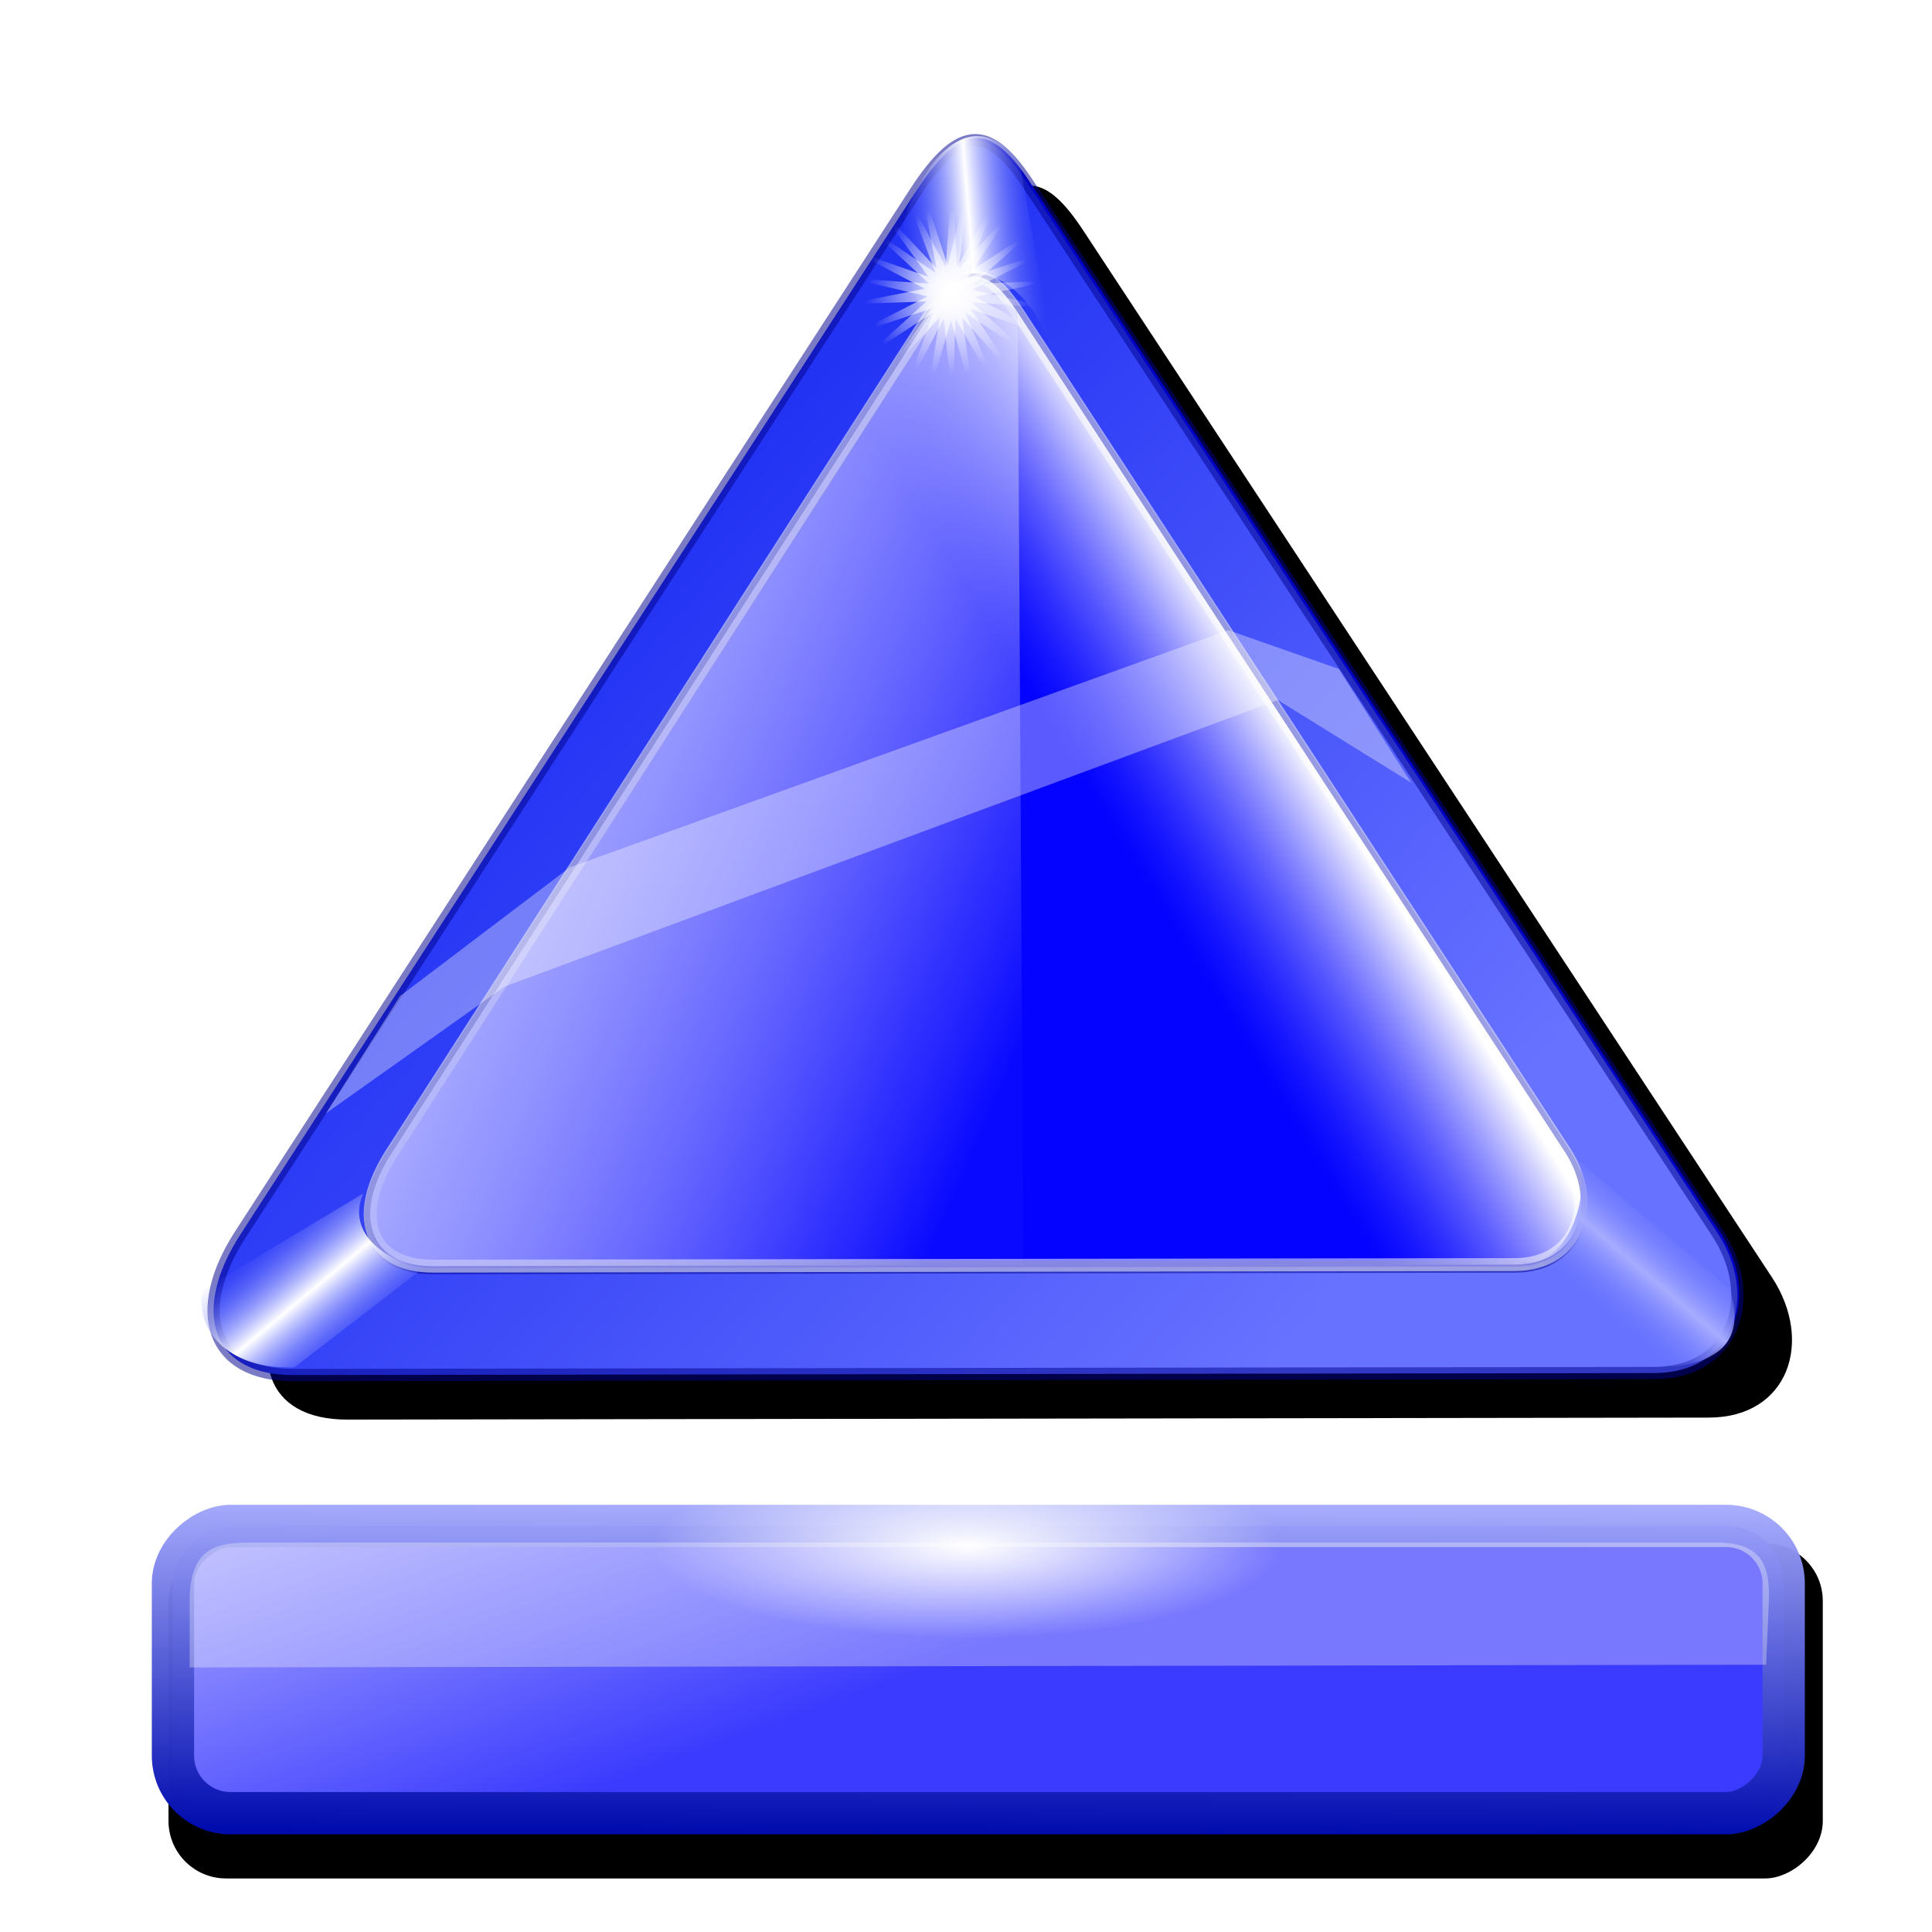 <?xml version="1.0" encoding="UTF-8" standalone="no"?>
<!-- Created with Inkscape (http://www.inkscape.org/) -->
<svg xmlns:dc="http://purl.org/dc/elements/1.1/" xmlns:cc="http://creativecommons.org/ns#" xmlns:rdf="http://www.w3.org/1999/02/22-rdf-syntax-ns#" xmlns:svg="http://www.w3.org/2000/svg" xmlns="http://www.w3.org/2000/svg" xmlns:xlink="http://www.w3.org/1999/xlink" xmlns:sodipodi="http://sodipodi.sourceforge.net/DTD/sodipodi-0.dtd" xmlns:inkscape="http://www.inkscape.org/namespaces/inkscape" width="255" height="255" viewBox="0 0 67.469 67.469" version="1.1" id="svg8" inkscape:version="0.92.5 (2060ec1f9f, 2020-04-08)" sodipodi:docname="ejecter.svg">
 <defs id="defs2">
  <linearGradient id="linearGradient2890" inkscape:collect="always">
   <stop id="stop2892" stop-color="#aaf" stop-opacity="1"/>
   <stop id="stop2894" offset="1" stop-color="#111192" stop-opacity="1"/>
  </linearGradient>
  <linearGradient id="linearGradient3888" inkscape:collect="always">
   <stop id="stop3890" stop-color="#aaf" stop-opacity="0"/>
   <stop id="stop3892" offset="1" stop-color="white" stop-opacity="1"/>
  </linearGradient>
  <linearGradient id="linearGradient927" inkscape:collect="always">
   <stop id="stop923" stop-color="#ffffff" stop-opacity="1"/>
   <stop id="stop925" offset="1" stop-color="#ffffff" stop-opacity="0"/>
  </linearGradient>
  <linearGradient inkscape:collect="always" id="linearGradient891">
   <stop id="stop887" stop-color="#ffffff" stop-opacity="1"/>
   <stop offset="1" id="stop889" stop-color="#6772ff" stop-opacity="0"/>
  </linearGradient>
  <linearGradient id="linearGradient879" inkscape:collect="always">
   <stop id="stop875" stop-color="#a6acff" stop-opacity="1"/>
   <stop id="stop877" offset="1" stop-color="#6772ff" stop-opacity="0"/>
  </linearGradient>
  <linearGradient id="linearGradient850" inkscape:collect="always">
   <stop id="stop846" stop-color="#2333f4" stop-opacity="1"/>
   <stop id="stop848" offset="1" stop-color="#6772ff" stop-opacity="1"/>
  </linearGradient>
  <linearGradient inkscape:collect="always" id="linearGradient844">
   <stop id="stop840" stop-color="#ffffff" stop-opacity="0.024"/>
   <stop offset="1" id="stop842" stop-color="#b1b4ff" stop-opacity="1"/>
  </linearGradient>
  <linearGradient id="linearGradient832" inkscape:collect="always">
   <stop id="stop828" stop-color="#4648ff" stop-opacity="0.022"/>
   <stop id="stop830" offset="1" stop-color="#ffffff" stop-opacity="1"/>
  </linearGradient>
  <linearGradient gradientTransform="matrix(0.212,0,0,0.24,-24.562,222.429)" gradientUnits="userSpaceOnUse" y2="133.39" x2="327.13" y1="152.11" x1="300.12" id="linearGradient834" xlink:href="#linearGradient832" inkscape:collect="always"/>
  <linearGradient gradientTransform="matrix(0.212,0,0,0.24,-24.562,222.429)" y2="146.35" x2="193.22" y1="189.19" x1="280.29" gradientUnits="userSpaceOnUse" id="linearGradient838" xlink:href="#linearGradient844" inkscape:collect="always"/>
  <linearGradient gradientTransform="matrix(0.212,0,0,0.24,-24.562,222.429)" gradientUnits="userSpaceOnUse" y2="222.37" x2="331.4" y1="112.66" x1="222.12" id="linearGradient852" xlink:href="#linearGradient850" inkscape:collect="always"/>
  <linearGradient gradientTransform="matrix(-0.128,0.169,-0.191,-0.145,104.781,237.086)" spreadMethod="reflect" gradientUnits="userSpaceOnUse" y2="62.2" x2="283.88" y1="61.55" x1="273.8" id="linearGradient881" xlink:href="#linearGradient879" inkscape:collect="always"/>
  <linearGradient gradientTransform="matrix(0.226,-0.031,0.058,0.217,-32.056,234.216)" spreadMethod="reflect" y2="61.59" x2="287.1" y1="59.78" x1="276.79" gradientUnits="userSpaceOnUse" id="linearGradient885" xlink:href="#linearGradient891" inkscape:collect="always"/>
  <linearGradient spreadMethod="reflect" y2="62.32" x2="288.37" y1="59.49" x1="278.2" gradientTransform="matrix(0.117,0.196,0.206,-0.09,-33.569,225.131)" gradientUnits="userSpaceOnUse" id="linearGradient895" xlink:href="#linearGradient891" inkscape:collect="always"/>
  <filter height="1.086" y="-0.043" width="1.062" x="-0.031" id="filter907" inkscape:collect="always" color-interpolation-filters="sRGB">
   <feGaussianBlur id="feGaussianBlur909" inkscape:collect="always"/>
  </filter>
  <radialGradient gradientUnits="userSpaceOnUse" gradientTransform="matrix(0.838,0,0,0.248,-69.392,270.123)" r="13.1" fy="53.993" fx="123.1" cy="53.993" cx="123.1" id="radialGradient919" xlink:href="#linearGradient927" inkscape:collect="always"/>
  <radialGradient gradientUnits="userSpaceOnUse" gradientTransform="matrix(0.83,0.039,-0.044,0.729,14.58,45.832)" r="15.386" fy="180.06" fx="32.27" cy="180.06" cx="32.27" id="radialGradient929" xlink:href="#linearGradient927" inkscape:collect="always"/>
  <radialGradient r="15.386" fy="180.06" fx="32.27" cy="180.06" cx="32.27" gradientTransform="matrix(0.83,0.039,-0.044,0.729,14.58,45.832)" gradientUnits="userSpaceOnUse" id="radialGradient855" xlink:href="#linearGradient927" inkscape:collect="always"/>
  <linearGradient id="linearGradient944" inkscape:collect="always">
   <stop id="stop940" stop-color="#3b3bff" stop-opacity="1"/>
   <stop id="stop942" offset="1" stop-color="#aaaaff" stop-opacity="1"/>
  </linearGradient>
  <linearGradient id="linearGradient936" inkscape:collect="always">
   <stop id="stop932" stop-color="#000bae" stop-opacity="1"/>
   <stop id="stop934" offset="1" stop-color="#a9aeff" stop-opacity="0.96"/>
  </linearGradient>
  <linearGradient inkscape:collect="always" xlink:href="#linearGradient3888" id="linearGradient1927" gradientUnits="userSpaceOnUse" gradientTransform="matrix(0.136,0,0,0.3,-299.828,-2.754)" x1="88.18" y1="51.786" x2="88.18" y2="26.14"/>
  <linearGradient inkscape:collect="always" xlink:href="#linearGradient2890" id="linearGradient1930" gradientUnits="userSpaceOnUse" gradientTransform="matrix(0.136,0,0,0.3,-299.829,-2.754)" x1="33.22" y1="217.4" x2="131.91" y2="21.74"/>
  <linearGradient gradientUnits="userSpaceOnUse" y2="116.31" x2="-168.77" y1="116.05" x1="-211.85" id="linearGradient938" xlink:href="#linearGradient936" inkscape:collect="always" gradientTransform="matrix(0.277,0,0,0.277,-234.885,-1.75)"/>
  <linearGradient gradientUnits="userSpaceOnUse" y2="37.577" x2="-170.91" y1="53.914" x1="-216.14" id="linearGradient946" xlink:href="#linearGradient944" inkscape:collect="always" gradientTransform="matrix(0.277,0,0,0.277,-234.885,-1.75)"/>
  <filter inkscape:collect="always" id="filter1288" x="-0.014" width="1.029" y="-0.071" height="1.143" color-interpolation-filters="sRGB">
   <feGaussianBlur inkscape:collect="always" stdDeviation="0.347" id="feGaussianBlur1290"/>
  </filter>
 </defs>
 <sodipodi:namedview id="base" pagecolor="#ff0000" bordercolor="#666666" borderopacity="1.0" inkscape:pageopacity="0" inkscape:pageshadow="2" inkscape:zoom="3.4901961" inkscape:cx="127.5" inkscape:cy="127.5" inkscape:document-units="mm" inkscape:current-layer="layer1" showgrid="false" units="px" inkscape:snap-to-guides="false" inkscape:snap-grids="false" inkscape:snap-others="false" inkscape:object-nodes="false" inkscape:snap-nodes="false" inkscape:snap-global="false" inkscape:window-width="1920" inkscape:window-height="1056" inkscape:window-x="0" inkscape:window-y="0" inkscape:window-maximized="1"/>
 <g inkscape:label="Layer 1" inkscape:groupmode="layer" id="layer1" transform="translate(0,-229.531)">
  <rect y="5.884" x="-295.13" height="57.771" width="11.699" id="rect1260" transform="rotate(-90)" ry="2.01" stroke-dasharray="none" stroke-opacity="1" fill="#000000" filter="url(#filter1288)" stroke="none" stroke-linejoin="round" fill-opacity="1" stroke-linecap="round" stroke-width="1.477" stroke-dashoffset="0" stroke-miterlimit="4" rx="2.01"/>
  <path inkscape:connector-curvature="0" id="path897" d="m 142.42,28.537 c -2.939,0.058 -6.034,2.47 -9.828,7.641 L 21.438,187.649 c -8.197,11.171 -4.815,20.463 8.639,20.445 l 224.324,-0.289 c 13.1,-0.017 17.343,-11.077 10.365,-20.445 L 151.309,35.027 c -3.166,-4.251 -5.949,-6.548 -8.889,-6.49 z m 0.029,20.156 c 2.335,-0.047 4.545,1.793 7.061,5.199 L 239.66,175.934 c 5.544,7.505 2.17,16.365 -8.238,16.379 l -178.238,0.23 c -10.69,0.014 -13.379,-7.43 -6.865,-16.379 L 134.639,54.817 c 3.015,-4.142 5.475,-6.076 7.811,-6.123 z" transform="matrix(0.212,0,0,0.24,5.744,229.163)" stroke-dasharray="none" stroke-opacity="0.522" fill="#000000" filter="url(#filter907)" stroke="none" stroke-linejoin="miter" fill-opacity="1" stroke-linecap="butt" stroke-width="1.9" stroke-miterlimit="4"/>
  <path d="M 8.457,272.571 32.015,236.192 c 1.608,-2.484 2.625,-2.319 3.967,-0.277 l 24.047,36.586 c 1.479,2.25 0.579,4.906 -2.197,4.91 l -47.544,0.069 c -2.851,0.004 -3.568,-2.228 -1.831,-4.91 z" id="path819" inkscape:connector-curvature="0" sodipodi:nodetypes="sssssss" stroke-opacity="1" fill="#0000ff" stroke="none" stroke-linejoin="miter" fill-opacity="0.996" stroke-linecap="butt" stroke-width="0.226"/>
  <path d="m 34.038,234.426 c -0.623,0.014 -1.279,0.593 -2.083,1.835 L 8.396,272.64 c -1.737,2.683 -1.021,4.915 1.831,4.91 l 47.544,-0.069 c 2.776,-0.004 3.676,-2.66 2.197,-4.91 L 35.921,235.985 c -0.671,-1.021 -1.261,-1.573 -1.884,-1.559 z m 0.006,4.841 c 0.495,-0.011 0.963,0.431 1.496,1.249 l 19.107,29.311 c 1.175,1.803 0.46,3.931 -1.746,3.934 l -37.777,0.055 c -2.266,0.003 -2.836,-1.784 -1.455,-3.934 L 32.388,240.738 c 0.639,-0.995 1.16,-1.459 1.655,-1.471 z" id="path823" inkscape:connector-curvature="0" stroke-dasharray="none" stroke-opacity="0.522" fill="url(#linearGradient852)" stroke="#00038f" stroke-linejoin="miter" fill-opacity="1" stroke-linecap="butt" stroke-width="0.429" stroke-miterlimit="4"/>
  <path sodipodi:nodetypes="sssssss" inkscape:connector-curvature="0" id="path821" d="m 13.67,269.813 18.719,-29.144 c 1.278,-1.99 2.086,-1.858 3.152,-0.222 l 19.107,29.311 c 1.175,1.803 0.46,3.931 -1.746,3.934 l -37.777,0.055 c -2.266,0.003 -2.835,-1.785 -1.455,-3.934 z" stroke-dasharray="none" stroke-opacity="0.522" fill="url(#linearGradient834)" stroke="#ffffff" stroke-linejoin="miter" fill-opacity="1" stroke-linecap="butt" stroke-width="0.451" stroke-miterlimit="4"/>
  <path d="m 13.67,269.813 18.719,-29.144 c 1.278,-1.99 3.152,-0.222 3.152,-0.222 l 0.198,33.263 -20.614,0.037 c -2.266,0.004 -2.835,-1.785 -1.455,-3.934 z" id="path836" inkscape:connector-curvature="0" sodipodi:nodetypes="ssccss" stroke-opacity="1" fill="url(#linearGradient838)" stroke="none" stroke-linejoin="miter" fill-opacity="1" stroke-linecap="butt" stroke-width="0.18"/>
  <path d="m 53.125,273.601 5.248,3.671 c 2.372,-0.27 2.382,-1.581 2.044,-2.716 l -5.309,-4.511 c 0.443,1.357 -0.379,3.75 -1.983,3.556 z" id="path854" inkscape:connector-curvature="0" sodipodi:nodetypes="ccccc" stroke-opacity="1" fill="url(#linearGradient881)" stroke="none" stroke-linejoin="miter" fill-opacity="1" stroke-linecap="butt" stroke-width="0.226"/>
  <path sodipodi:nodetypes="cccccc" inkscape:connector-curvature="0" id="path883" d="m 36.77,241.778 -1.156,-6.538 c -1.243,-1.748 -2.675,-0.872 -3.526,0.772 -1.299,2.043 -0.02,3.827 0.554,5.683 -1.44,-2.218 2.418,-4.584 4.127,0.083 z" stroke-opacity="1" fill="url(#linearGradient885)" stroke="none" stroke-linejoin="miter" fill-opacity="1" stroke-linecap="butt" stroke-width="0.226"/>
  <path d="m 14.832,273.776 -4.543,3.5 c -2.141,0.122 -3.513,-1.178 -3.21,-2.705 l 5.61,-3.364 c -0.556,1.194 0.498,2.342 2.142,2.569 z" id="path893" inkscape:connector-curvature="0" sodipodi:nodetypes="ccccc" stroke-opacity="1" fill="url(#linearGradient895)" stroke="none" stroke-linejoin="miter" fill-opacity="1" stroke-linecap="butt" stroke-width="0.226"/>
  <path sodipodi:type="star" id="path921" sodipodi:sides="13" sodipodi:cx="33.403824" sodipodi:cy="178.53769" sodipodi:r1="15.499313" sodipodi:r2="3.6348071" sodipodi:arg1="-2.5278226" sodipodi:arg2="-2.2861616" inkscape:flatsided="false" inkscape:rounded="-2.4286129e-17" inkscape:randomized="0" d="m 20.733,169.611 10.286,6.183 -4.687,-11.049 6.235,10.255 0.985,-11.961 0.755,11.978 6.431,-10.133 -4.898,10.957 10.403,-5.984 -9.429,7.425 11.993,-0.464 -11.8,2.193 10.835,5.162 -11.467,-3.542 7.195,9.606 -8.508,-8.465 1.906,11.849 -3.599,-11.449 -3.819,11.378 2.134,-11.81 -8.669,8.3 7.378,-9.466 -11.533,3.321 10.932,-4.953 -11.755,-2.42 11.982,0.695 z" inkscape:transform-center-x="-0.017526619" inkscape:transform-center-y="-0.22919094" transform="matrix(0.23,0,0,0.261,25.536,193.178)" opacity="1" stroke-dasharray="none" stroke-opacity="0.522" fill="url(#radialGradient929)" stroke="none" stroke-linejoin="miter" fill-opacity="1" stroke-linecap="round" stroke-width="1.9" stroke-miterlimit="4"/>
  <path d="m 11.385,268.409 2.584,-4.093 5.93,-4.496 22.993,-8.282 3.861,1.353 2.53,3.974 -4.659,-2.886 -27.002,10.005 z" id="path931" inkscape:connector-curvature="0" sodipodi:nodetypes="ccccccccc" stroke-opacity="1" fill="#ffffff" stroke="none" stroke-linejoin="miter" fill-opacity="0.344" stroke-linecap="butt" stroke-width="0.245"/>
  <path transform="matrix(0.222,-0.06,0.067,0.252,13.748,196.754)" inkscape:transform-center-y="0.21826318" inkscape:transform-center-x="-0.082862444" d="m 20.733,169.611 10.286,6.183 -4.687,-11.049 6.235,10.255 0.985,-11.961 0.755,11.978 6.431,-10.133 -4.898,10.957 10.403,-5.984 -9.429,7.425 11.993,-0.464 -11.8,2.193 10.835,5.162 -11.467,-3.542 7.195,9.606 -8.508,-8.465 1.906,11.849 -3.599,-11.449 -3.819,11.378 2.134,-11.81 -8.669,8.3 7.378,-9.466 -11.533,3.321 10.932,-4.953 -11.755,-2.42 11.982,0.695 z" inkscape:randomized="0" inkscape:rounded="-2.4286129e-17" inkscape:flatsided="false" sodipodi:arg2="-2.2861616" sodipodi:arg1="-2.5278226" sodipodi:r2="3.6348071" sodipodi:r1="15.499313" sodipodi:cy="178.53769" sodipodi:cx="33.403824" sodipodi:sides="13" id="path853" sodipodi:type="star" opacity="1" stroke-dasharray="none" stroke-opacity="0.522" fill="url(#radialGradient855)" stroke="none" stroke-linejoin="miter" fill-opacity="1" stroke-linecap="round" stroke-width="1.9" stroke-miterlimit="4"/>
  <rect rx="3.261" id="rect2989" width="10.03" height="56.25" x="-292.85" y="6.04" ry="4.116" transform="rotate(-90)" stroke-dasharray="none" stroke-opacity="1" fill="url(#linearGradient1930)" stroke="none" stroke-linejoin="round" fill-opacity="1" stroke-linecap="round" stroke-width="0" stroke-dashoffset="0" stroke-miterlimit="4"/>
  <rect rx="3.397" ry="3.574" y="6.04" x="-292.85" height="56.25" width="10.03" id="rect3884" transform="rotate(-90)" stroke-dasharray="none" stroke-opacity="1" fill="url(#linearGradient1927)" stroke="none" stroke-linejoin="round" fill-opacity="1" stroke-linecap="round" stroke-width="0" stroke-dashoffset="0" stroke-miterlimit="4"/>
  <rect ry="2.01" transform="rotate(-90)" id="rect1932" width="10.03" height="56.25" x="-292.85" y="6.04" stroke-dasharray="none" stroke-opacity="1" fill="url(#linearGradient946)" stroke="url(#linearGradient938)" stroke-linejoin="round" fill-opacity="1" stroke-linecap="round" stroke-width="1.477" stroke-dashoffset="0" stroke-miterlimit="4" rx="2.01"/>
  <path d="m 6.624,287.761 v -2.321 c 0,-2.079 1.185,-2.042 2.414,-2.042 h 50.874 c 1.653,0 1.914,0.828 1.857,2.135 l -0.093,2.135 z" id="path990" inkscape:connector-curvature="0" sodipodi:nodetypes="csssscc" stroke-opacity="1" fill="#ffffff" stroke="none" stroke-linejoin="miter" fill-opacity="0.309" stroke-linecap="butt" stroke-width="0.265"/>
  <ellipse id="path911" cx="33.8" cy="283.49" rx="10.983" ry="3.245" opacity="1" stroke-dasharray="none" stroke-opacity="0.522" fill="url(#radialGradient919)" stroke="none" stroke-linejoin="miter" fill-opacity="1" stroke-linecap="round" stroke-width="1.075" stroke-miterlimit="4"/>
 </g>
</svg>

